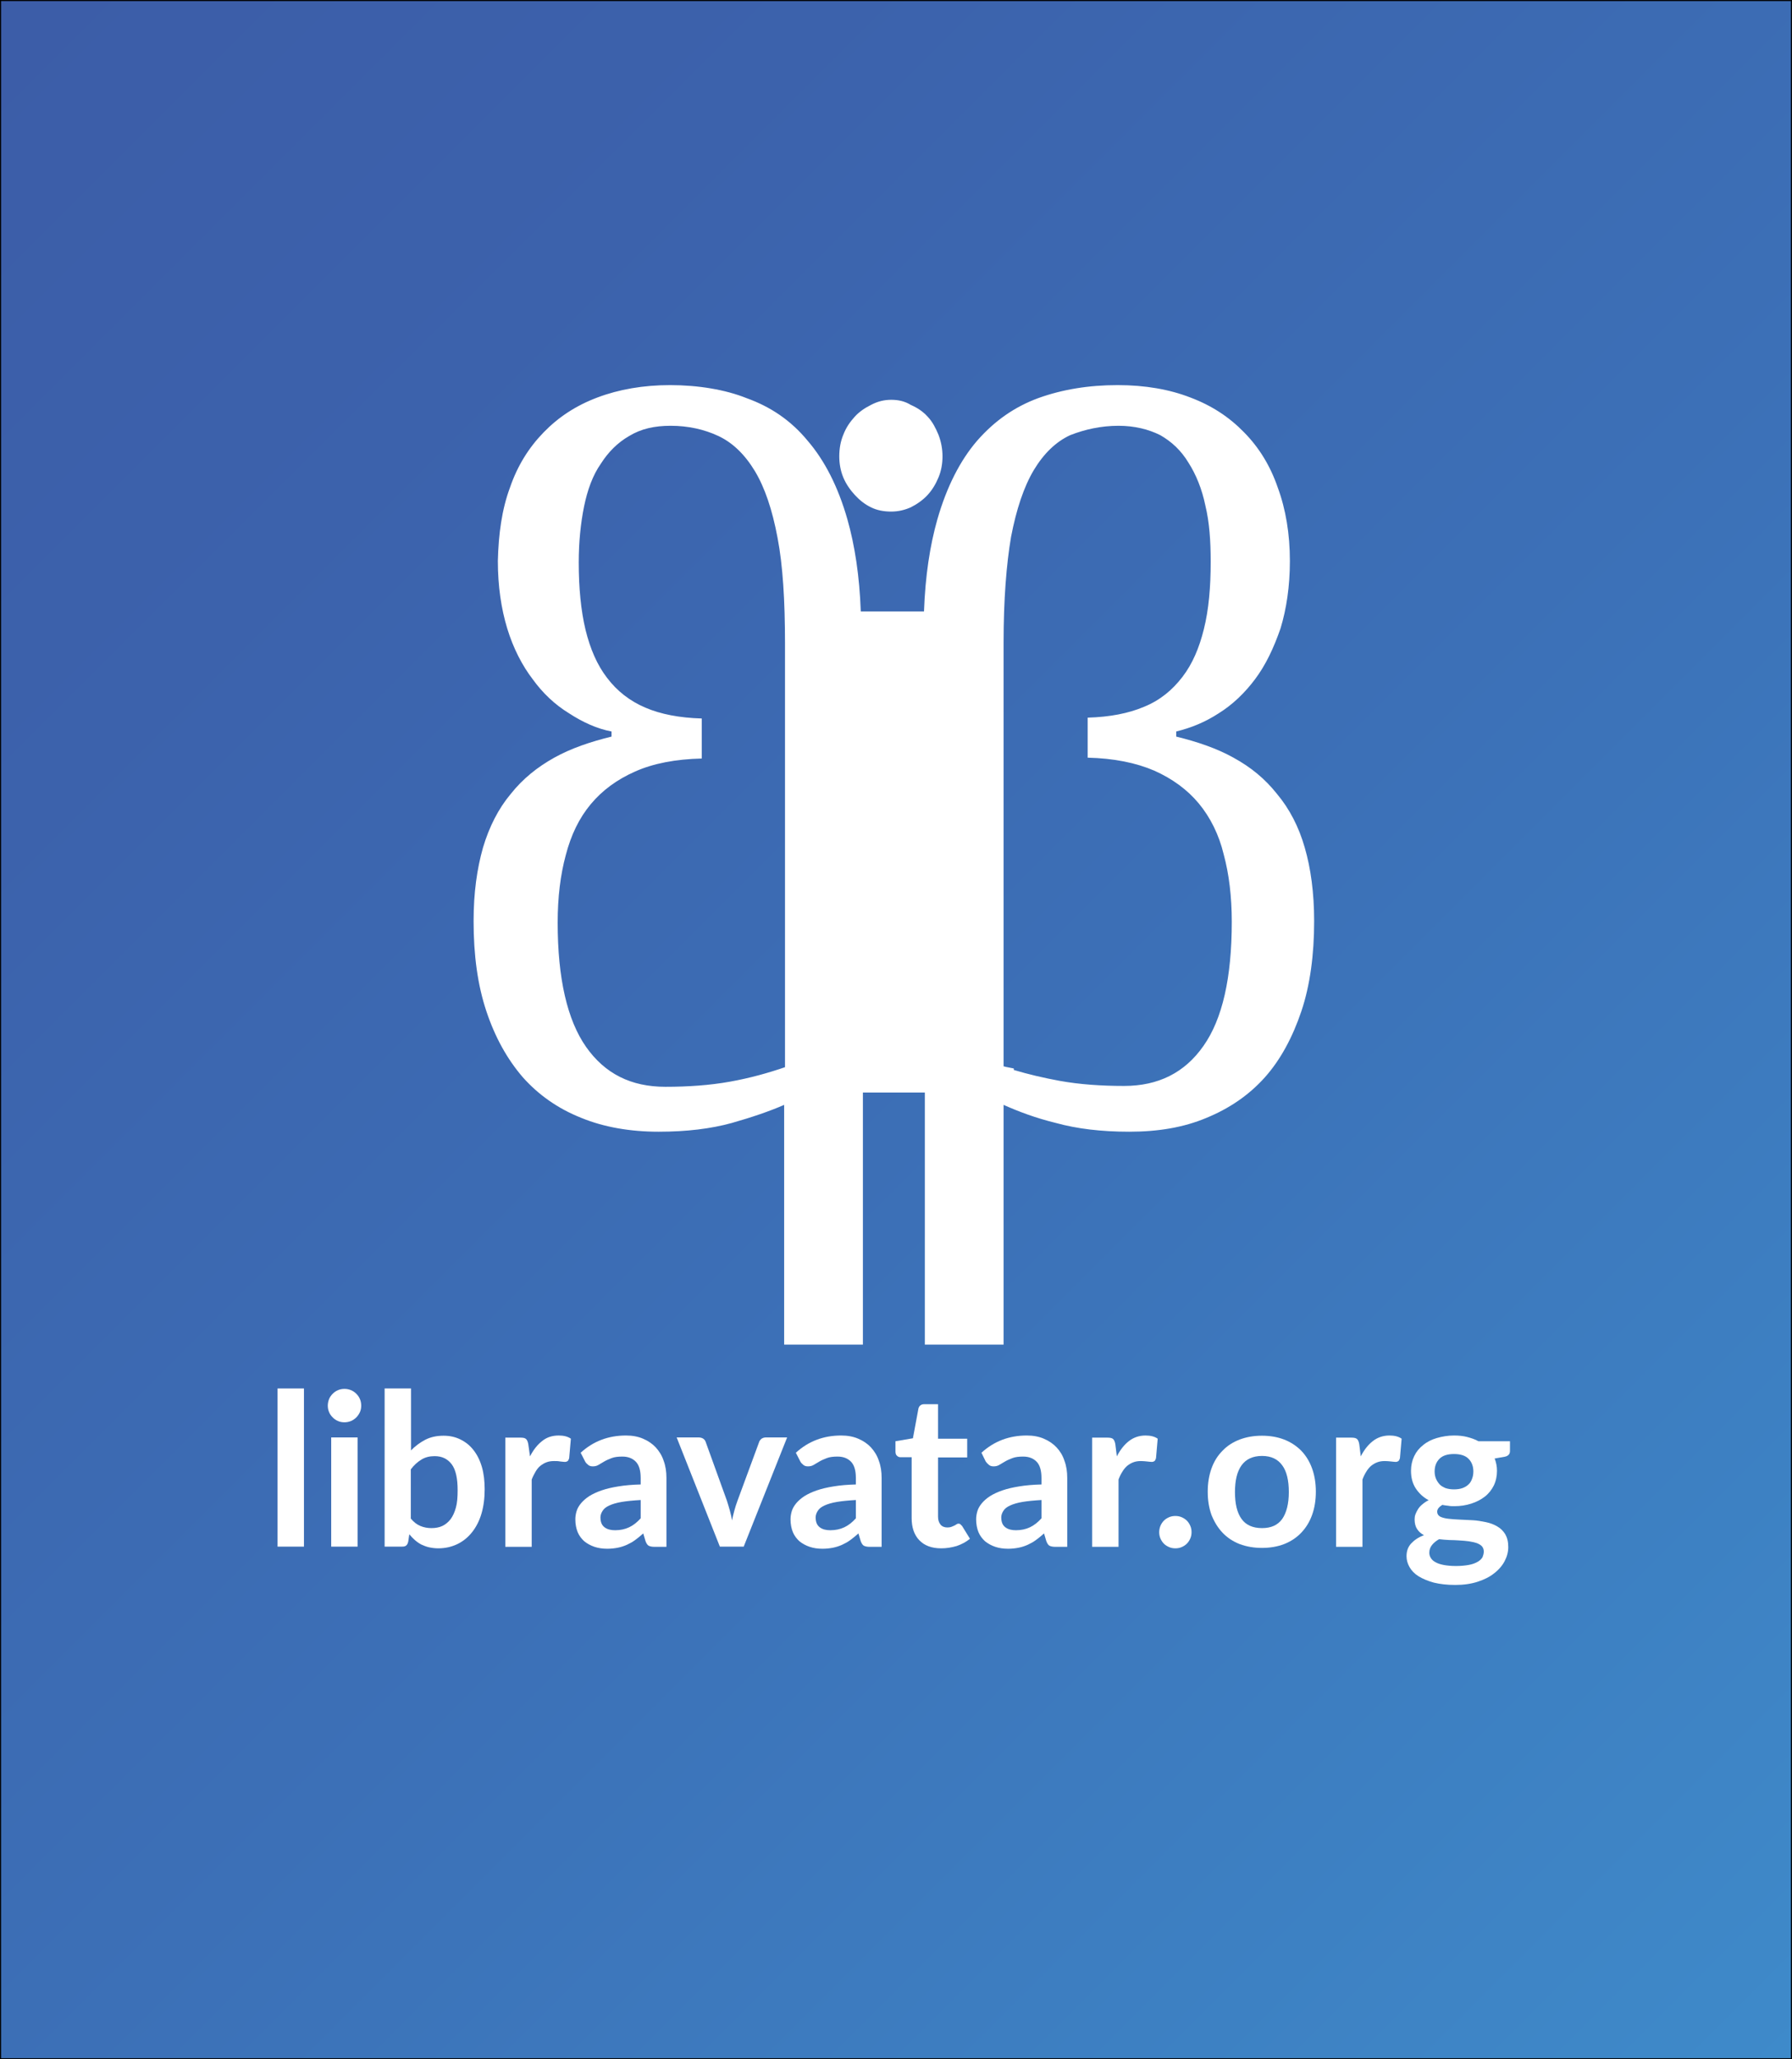 <?xml version="1.0" encoding="utf-8"?>
<!-- Generator: Adobe Illustrator 23.0.6, SVG Export Plug-In . SVG Version: 6.00 Build 0)  -->
<svg version="1.1" xmlns="http://www.w3.org/2000/svg" xmlns:xlink="http://www.w3.org/1999/xlink" x="0px" y="0px"
	 viewBox="0 0 841.9 967.3" style="enable-background:new 0 0 841.9 967.3;" xml:space="preserve">
<rect x="0" y="0" width="841.9" height="967.3" fill="#333333" stroke="none"/>
<style type="text/css">
	.st0{display:none;}
	.st1{display:inline;fill:url(#SVGID_1_);}
	.st2{fill:url(#SVGID_2_);stroke:#000000;stroke-miterlimit:10;}
	.st3{fill:#FFFFFF;}
</style>
<g id="_x36_eck" class="st0">
	<linearGradient id="SVGID_1_" gradientUnits="userSpaceOnUse" x1="89.913" y1="153.455" x2="750.304" y2="813.846">
		<stop  offset="8.207178e-03" style="stop-color:#3C5DA8"/>
		<stop  offset="0.22" style="stop-color:#3C62AC"/>
		<stop  offset="0.553" style="stop-color:#3C70B7"/>
		<stop  offset="0.963" style="stop-color:#3E88C8"/>
		<stop  offset="1" style="stop-color:#3E8ACA"/>
	</linearGradient>
	<polygon class="st1" points="420.9,0 840.1,241.1 839.4,724.8 419.3,967.3 0.1,726.2 0.9,242.5 	"/>
</g>
<g id="bg">
	<linearGradient id="SVGID_2_" gradientUnits="userSpaceOnUse" x1="-31.353" y1="31.353" x2="873.243" y2="935.948">
		<stop  offset="8.207178e-03" style="stop-color:#3C5DA8"/>
		<stop  offset="0.22" style="stop-color:#3C62AC"/>
		<stop  offset="0.553" style="stop-color:#3C70B7"/>
		<stop  offset="0.963" style="stop-color:#3E88C8"/>
		<stop  offset="1" style="stop-color:#3E8ACA"/>
	</linearGradient>
	<rect class="st2" width="841.9" height="967.3"/>
</g>
<g id="libravatar.org">
	<g>
		<path class="st3" d="M142.8,652.2v74.3h-12.4v-74.3H142.8z"/>
		<path class="st3" d="M169.7,660.3c0,1.1-0.2,2.1-0.6,3c-0.4,0.9-1,1.8-1.7,2.5c-0.7,0.7-1.6,1.3-2.5,1.7c-1,0.4-2,0.6-3.1,0.6
			c-1.1,0-2.1-0.2-3-0.6c-1-0.4-1.8-1-2.5-1.7c-0.7-0.7-1.3-1.5-1.7-2.5c-0.4-0.9-0.6-1.9-0.6-3c0-1.1,0.2-2.1,0.6-3.1
			c0.4-1,1-1.8,1.7-2.5c0.7-0.7,1.5-1.3,2.5-1.7c0.9-0.4,2-0.6,3-0.6c1.1,0,2.1,0.2,3.1,0.6c1,0.4,1.8,1,2.5,1.7
			c0.7,0.7,1.3,1.5,1.7,2.5C169.5,658.1,169.7,659.2,169.7,660.3z M168,675.2v51.3h-12.4v-51.3H168z"/>
		<path class="st3" d="M192.9,681.5c2.1-2.2,4.4-3.9,6.9-5.2c2.5-1.3,5.4-1.9,8.6-1.9c3,0,5.6,0.6,8,1.8c2.4,1.2,4.4,2.8,6.1,5
			c1.7,2.2,3,4.8,3.9,7.9c0.9,3.1,1.3,6.6,1.3,10.5c0,4.2-0.5,8-1.5,11.4c-1,3.4-2.5,6.3-4.4,8.7c-1.9,2.4-4.2,4.3-6.9,5.6
			c-2.7,1.3-5.7,2-9,2c-1.6,0-3-0.2-4.4-0.5c-1.3-0.3-2.5-0.8-3.6-1.3c-1.1-0.6-2.1-1.3-3-2.1c-0.9-0.8-1.8-1.7-2.6-2.7l-0.5,3.4
			c-0.2,0.9-0.5,1.5-1,1.9c-0.5,0.4-1.1,0.5-2,0.5h-8.1v-74.3h12.4V681.5z M192.9,713.2c1.4,1.7,2.9,2.9,4.6,3.6s3.4,1,5.2,1
			c1.9,0,3.6-0.3,5.1-1c1.5-0.7,2.8-1.8,3.9-3.2c1.1-1.5,1.9-3.3,2.5-5.5c0.6-2.2,0.8-4.9,0.8-8.1c0-5.6-0.9-9.7-2.8-12.2
			c-1.9-2.5-4.5-3.8-8-3.8c-2.4,0-4.4,0.5-6.2,1.6c-1.8,1.1-3.5,2.6-5,4.6V713.2z"/>
		<path class="st3" d="M249,684.1c1.6-3.1,3.5-5.5,5.7-7.2c2.2-1.8,4.8-2.6,7.8-2.6c2.4,0,4.3,0.5,5.7,1.5l-0.8,9.2
			c-0.2,0.6-0.4,1-0.7,1.3c-0.3,0.2-0.7,0.4-1.3,0.4c-0.5,0-1.2-0.1-2.2-0.2c-1-0.2-1.9-0.2-2.9-0.2c-1.4,0-2.6,0.2-3.6,0.6
			c-1.1,0.4-2,1-2.9,1.7s-1.6,1.7-2.2,2.7c-0.6,1.1-1.3,2.3-1.8,3.7v31.6h-12.4v-51.3h7.2c1.3,0,2.1,0.2,2.6,0.7s0.8,1.3,1,2.4
			L249,684.1z"/>
		<path class="st3" d="M272.8,682.4c5.9-5.4,13-8.1,21.3-8.1c3,0,5.7,0.5,8,1.5c2.4,1,4.4,2.4,6,4.1c1.6,1.8,2.9,3.8,3.7,6.3
			c0.9,2.4,1.3,5.1,1.3,8v32.4h-5.6c-1.2,0-2.1-0.2-2.7-0.5c-0.6-0.3-1.1-1.1-1.5-2.1l-1.1-3.7c-1.3,1.2-2.6,2.2-3.8,3.1
			c-1.2,0.9-2.5,1.6-3.8,2.2c-1.3,0.6-2.8,1.1-4.3,1.4c-1.5,0.3-3.2,0.5-5,0.5c-2.2,0-4.2-0.3-6-0.9c-1.8-0.6-3.4-1.5-4.8-2.6
			c-1.3-1.2-2.4-2.6-3.1-4.3c-0.7-1.7-1.1-3.8-1.1-6c0-1.3,0.2-2.6,0.6-3.9c0.4-1.3,1.1-2.5,2.1-3.7c1-1.2,2.3-2.3,3.8-3.3
			c1.6-1,3.5-1.9,5.8-2.7c2.3-0.8,4.9-1.4,8-1.9c3-0.5,6.5-0.8,10.4-0.9v-3c0-3.4-0.7-6-2.2-7.6c-1.5-1.6-3.6-2.5-6.4-2.5
			c-2,0-3.7,0.2-5,0.7c-1.3,0.5-2.5,1-3.5,1.6s-1.9,1.1-2.7,1.6c-0.8,0.5-1.7,0.7-2.7,0.7c-0.9,0-1.6-0.2-2.2-0.7
			c-0.6-0.5-1.1-1-1.4-1.6L272.8,682.4z M301.1,704.6c-3.6,0.2-6.6,0.5-9,0.9c-2.4,0.4-4.4,1-5.9,1.7c-1.5,0.7-2.5,1.5-3.1,2.5
			c-0.6,0.9-1,2-1,3c0,2.2,0.6,3.7,1.9,4.7s3,1.4,5,1.4c2.5,0,4.7-0.5,6.6-1.4c1.9-0.9,3.7-2.3,5.4-4.2V704.6z"/>
		<path class="st3" d="M369.8,675.2l-20.4,51.3h-11.2l-20.3-51.3h10.2c0.9,0,1.7,0.2,2.3,0.6c0.6,0.4,1,1,1.2,1.7l9.9,27.4
			c0.5,1.6,1,3.2,1.4,4.7c0.4,1.5,0.8,3.1,1,4.6c0.3-1.5,0.7-3.1,1.1-4.6c0.4-1.5,0.9-3.1,1.5-4.7l10.1-27.4
			c0.2-0.7,0.6-1.2,1.2-1.7c0.6-0.4,1.3-0.6,2.1-0.6H369.8z"/>
		<path class="st3" d="M373.9,682.4c5.9-5.4,13-8.1,21.3-8.1c3,0,5.7,0.5,8,1.5c2.4,1,4.4,2.4,6,4.1c1.6,1.8,2.9,3.8,3.7,6.3
			c0.9,2.4,1.3,5.1,1.3,8v32.4h-5.6c-1.2,0-2.1-0.2-2.7-0.5c-0.6-0.3-1.1-1.1-1.5-2.1l-1.1-3.7c-1.3,1.2-2.6,2.2-3.8,3.1
			c-1.2,0.9-2.5,1.6-3.8,2.2c-1.3,0.6-2.8,1.1-4.3,1.4c-1.5,0.3-3.2,0.5-5,0.5c-2.2,0-4.2-0.3-6-0.9c-1.8-0.6-3.4-1.5-4.8-2.6
			c-1.3-1.2-2.4-2.6-3.1-4.3c-0.7-1.7-1.1-3.8-1.1-6c0-1.3,0.2-2.6,0.6-3.9c0.4-1.3,1.1-2.5,2.1-3.7c1-1.2,2.3-2.3,3.8-3.3
			c1.6-1,3.5-1.9,5.8-2.7c2.3-0.8,4.9-1.4,8-1.9c3-0.5,6.5-0.8,10.4-0.9v-3c0-3.4-0.7-6-2.2-7.6c-1.5-1.6-3.6-2.5-6.4-2.5
			c-2,0-3.7,0.2-5,0.7c-1.3,0.5-2.5,1-3.5,1.6s-1.9,1.1-2.7,1.6c-0.8,0.5-1.7,0.7-2.7,0.7c-0.9,0-1.6-0.2-2.2-0.7
			c-0.6-0.5-1.1-1-1.4-1.6L373.9,682.4z M402.2,704.6c-3.6,0.2-6.6,0.5-9,0.9c-2.4,0.4-4.4,1-5.9,1.7c-1.5,0.7-2.5,1.5-3.1,2.5
			c-0.6,0.9-1,2-1,3c0,2.2,0.6,3.7,1.9,4.7s3,1.4,5,1.4c2.5,0,4.7-0.5,6.6-1.4c1.9-0.9,3.7-2.3,5.4-4.2V704.6z"/>
		<path class="st3" d="M442.2,727.3c-4.5,0-7.9-1.3-10.3-3.8c-2.4-2.5-3.6-6-3.6-10.4v-28.6h-5.2c-0.7,0-1.2-0.2-1.7-0.7
			c-0.5-0.4-0.7-1.1-0.7-2V677l8.2-1.4l2.6-14c0.2-0.7,0.5-1.2,1-1.5c0.5-0.4,1.1-0.5,1.8-0.5h6.4v16.2h13.7v8.8h-13.7v27.8
			c0,1.6,0.4,2.8,1.2,3.8c0.8,0.9,1.9,1.3,3.2,1.3c0.8,0,1.4-0.1,1.9-0.3c0.5-0.2,1-0.4,1.4-0.6c0.4-0.2,0.7-0.4,1-0.6
			c0.3-0.2,0.6-0.3,0.9-0.3c0.4,0,0.7,0.1,0.9,0.3c0.2,0.2,0.5,0.5,0.8,0.8l3.7,6c-1.8,1.5-3.9,2.6-6.2,3.4
			C447.1,726.9,444.7,727.3,442.2,727.3z"/>
		<path class="st3" d="M461.1,682.4c5.9-5.4,13-8.1,21.3-8.1c3,0,5.7,0.5,8,1.5c2.4,1,4.4,2.4,6,4.1s2.9,3.8,3.7,6.3
			c0.9,2.4,1.3,5.1,1.3,8v32.4h-5.6c-1.2,0-2.1-0.2-2.7-0.5c-0.6-0.3-1.1-1.1-1.5-2.1l-1.1-3.7c-1.3,1.2-2.6,2.2-3.8,3.1
			c-1.2,0.9-2.5,1.6-3.8,2.2c-1.3,0.6-2.8,1.1-4.3,1.4c-1.5,0.3-3.2,0.5-5,0.5c-2.2,0-4.2-0.3-6-0.9s-3.4-1.5-4.8-2.6
			c-1.3-1.2-2.4-2.6-3.1-4.3c-0.7-1.7-1.1-3.8-1.1-6c0-1.3,0.2-2.6,0.6-3.9c0.4-1.3,1.1-2.5,2.1-3.7c1-1.2,2.3-2.3,3.8-3.3
			c1.6-1,3.5-1.9,5.8-2.7c2.3-0.8,4.9-1.4,8-1.9c3-0.5,6.5-0.8,10.4-0.9v-3c0-3.4-0.7-6-2.2-7.6c-1.5-1.6-3.6-2.5-6.4-2.5
			c-2,0-3.7,0.2-5,0.7c-1.3,0.5-2.5,1-3.5,1.6s-1.9,1.1-2.7,1.6c-0.8,0.5-1.7,0.7-2.7,0.7c-0.9,0-1.6-0.2-2.2-0.7s-1.1-1-1.5-1.6
			L461.1,682.4z M489.4,704.6c-3.6,0.2-6.6,0.5-9,0.9c-2.4,0.4-4.4,1-5.9,1.7s-2.5,1.5-3.1,2.5c-0.6,0.9-1,2-1,3
			c0,2.2,0.6,3.7,1.9,4.7s3,1.4,5,1.4c2.5,0,4.7-0.5,6.6-1.4c1.9-0.9,3.7-2.3,5.4-4.2V704.6z"/>
		<path class="st3" d="M524.7,684.1c1.6-3.1,3.5-5.5,5.7-7.2s4.8-2.6,7.8-2.6c2.4,0,4.3,0.5,5.7,1.5l-0.8,9.2
			c-0.2,0.6-0.4,1-0.7,1.3c-0.3,0.2-0.7,0.4-1.3,0.4c-0.5,0-1.2-0.1-2.2-0.2s-1.9-0.2-2.9-0.2c-1.4,0-2.6,0.2-3.6,0.6
			c-1.1,0.4-2,1-2.9,1.7c-0.9,0.8-1.6,1.7-2.2,2.7c-0.7,1.1-1.3,2.3-1.8,3.7v31.6h-12.4v-51.3h7.2c1.3,0,2.2,0.2,2.7,0.7
			s0.8,1.3,1,2.4L524.7,684.1z"/>
		<path class="st3" d="M544.6,719.7c0-1,0.2-2,0.6-3c0.4-0.9,0.9-1.7,1.6-2.4c0.7-0.7,1.5-1.2,2.4-1.6s1.9-0.6,3-0.6s2.1,0.2,3,0.6
			c0.9,0.4,1.7,0.9,2.4,1.6c0.7,0.7,1.2,1.5,1.6,2.4c0.4,0.9,0.6,1.9,0.6,3c0,1.1-0.2,2.1-0.6,3c-0.4,0.9-0.9,1.7-1.6,2.4
			c-0.7,0.7-1.5,1.2-2.4,1.6c-0.9,0.4-1.9,0.6-3,0.6s-2.1-0.2-3-0.6s-1.7-0.9-2.4-1.6c-0.7-0.7-1.2-1.5-1.6-2.4
			C544.8,721.8,544.6,720.8,544.6,719.7z"/>
		<path class="st3" d="M592.9,674.4c3.8,0,7.3,0.6,10.4,1.8c3.1,1.2,5.8,3,8,5.2c2.2,2.3,3.9,5,5.1,8.3c1.2,3.3,1.8,6.9,1.8,11
			c0,4.1-0.6,7.7-1.8,11c-1.2,3.3-2.9,6-5.1,8.3c-2.2,2.3-4.9,4.1-8,5.3c-3.1,1.2-6.6,1.8-10.4,1.8c-3.8,0-7.3-0.6-10.5-1.8
			c-3.1-1.2-5.8-3-8-5.3c-2.2-2.3-3.9-5.1-5.2-8.3c-1.2-3.3-1.8-6.9-1.8-11c0-4,0.6-7.7,1.8-11c1.2-3.3,2.9-6,5.2-8.3
			c2.2-2.3,4.9-4,8-5.2C585.6,675,589,674.4,592.9,674.4z M592.9,717.8c4.3,0,7.4-1.4,9.5-4.3c2-2.9,3.1-7.1,3.1-12.6
			c0-5.5-1-9.8-3.1-12.6c-2.1-2.9-5.2-4.4-9.5-4.4c-4.3,0-7.5,1.5-9.6,4.4c-2.1,2.9-3.1,7.1-3.1,12.6s1,9.7,3.1,12.6
			C585.3,716.3,588.5,717.8,592.9,717.8z"/>
		<path class="st3" d="M639.3,684.1c1.6-3.1,3.5-5.5,5.7-7.2s4.8-2.6,7.8-2.6c2.4,0,4.3,0.5,5.7,1.5l-0.8,9.2
			c-0.2,0.6-0.4,1-0.7,1.3c-0.3,0.2-0.7,0.4-1.3,0.4c-0.5,0-1.2-0.1-2.2-0.2s-1.9-0.2-2.9-0.2c-1.4,0-2.6,0.2-3.6,0.6
			c-1.1,0.4-2,1-2.9,1.7c-0.9,0.8-1.6,1.7-2.2,2.7c-0.7,1.1-1.3,2.3-1.8,3.7v31.6h-12.4v-51.3h7.2c1.3,0,2.2,0.2,2.7,0.7
			s0.8,1.3,1,2.4L639.3,684.1z"/>
		<path class="st3" d="M709.4,677v4.6c0,1.5-0.9,2.4-2.6,2.7l-4.6,0.8c0.7,1.8,1.1,3.7,1.1,5.8c0,2.5-0.5,4.8-1.5,6.9
			c-1,2-2.4,3.8-4.2,5.2c-1.8,1.4-3.9,2.5-6.4,3.3c-2.5,0.8-5.1,1.2-7.9,1.2c-1,0-2,0-2.9-0.2c-0.9-0.1-1.9-0.2-2.8-0.4
			c-1.6,1-2.4,2-2.4,3.2c0,1,0.5,1.8,1.4,2.3c1,0.5,2.2,0.8,3.8,1c1.6,0.2,3.3,0.3,5.3,0.4s4.1,0.2,6.2,0.3s4.2,0.5,6.2,0.9
			s3.8,1.1,5.3,2c1.6,0.9,2.8,2.1,3.8,3.7c0.9,1.6,1.4,3.5,1.4,6c0,2.3-0.6,4.5-1.7,6.6c-1.1,2.1-2.7,4-4.9,5.7
			c-2.1,1.7-4.7,3-7.8,4c-3.1,1-6.6,1.5-10.5,1.5c-3.9,0-7.2-0.4-10.1-1.1c-2.9-0.8-5.2-1.8-7.2-3c-1.9-1.2-3.3-2.7-4.2-4.3
			s-1.4-3.3-1.4-5.1c0-2.4,0.7-4.4,2.2-6c1.5-1.6,3.4-2.9,6-3.9c-1.4-0.7-2.4-1.6-3.2-2.8c-0.8-1.2-1.2-2.7-1.2-4.6
			c0-0.8,0.1-1.6,0.4-2.4c0.3-0.8,0.7-1.6,1.2-2.4c0.5-0.8,1.2-1.6,2.1-2.3c0.8-0.7,1.8-1.4,2.9-1.9c-2.6-1.4-4.6-3.3-6.1-5.6
			c-1.5-2.3-2.2-5.1-2.2-8.2c0-2.5,0.5-4.8,1.5-6.9c1-2.1,2.4-3.8,4.2-5.2c1.8-1.5,4-2.6,6.4-3.3s5.2-1.2,8.1-1.2
			c2.2,0,4.3,0.2,6.2,0.7c1.9,0.5,3.7,1.1,5.3,2H709.4z M697.1,728.8c0-1-0.3-1.8-0.9-2.5c-0.6-0.6-1.4-1.1-2.5-1.5
			c-1-0.3-2.2-0.6-3.6-0.8c-1.4-0.2-2.9-0.3-4.4-0.4c-1.5-0.1-3.1-0.2-4.8-0.2c-1.7-0.1-3.3-0.2-4.8-0.4c-1.4,0.8-2.5,1.7-3.3,2.7
			c-0.8,1-1.3,2.2-1.3,3.6c0,0.9,0.2,1.7,0.7,2.5s1.2,1.5,2.2,2c1,0.6,2.3,1,3.8,1.3c1.6,0.3,3.5,0.5,5.8,0.5c2.3,0,4.3-0.2,6-0.5
			c1.7-0.3,3-0.8,4.1-1.4c1.1-0.6,1.9-1.4,2.4-2.2C696.8,730.7,697.1,729.8,697.1,728.8z M683.1,699.6c1.5,0,2.9-0.2,4-0.6
			c1.1-0.4,2.1-1,2.8-1.7c0.8-0.7,1.3-1.6,1.7-2.7c0.4-1,0.6-2.2,0.6-3.4c0-2.5-0.8-4.5-2.3-6c-1.5-1.5-3.8-2.2-6.8-2.2
			s-5.3,0.7-6.8,2.2c-1.5,1.5-2.3,3.5-2.3,6c0,1.2,0.2,2.3,0.6,3.3c0.4,1,1,1.9,1.7,2.7s1.7,1.3,2.8,1.8
			C680.3,699.4,681.6,699.6,683.1,699.6z"/>
	</g>
</g>
<g id="icon">
	<path id="path2852" class="st3" d="M314.8,180.9c-12.6,0-24,2-34.1,5.8c-10.1,3.8-18.3,9.2-25.3,16.4c-7,7.2-12.3,15.7-15.8,25.9
		c-3.8,10.2-5.4,21.8-5.7,34.5c0,11.9,1.6,22.5,4.4,31.7c2.8,9.2,7,17.4,12,23.9c4.7,6.5,10.4,11.9,17.1,16c6.3,4.1,13,7.2,19.9,8.5
		v2.4c-9.8,2.4-19,5.5-26.9,9.9s-14.8,9.9-20.5,17.1c-5.7,6.8-10.1,15.4-13,25.2c-2.8,9.9-4.4,21.1-4.4,34.5c0,16,1.9,30,6,42.3
		c4.1,12.3,9.8,22.5,17.1,31c7.3,8.2,16.4,14.7,27.5,19.1c10.7,4.4,23.1,6.5,36.3,6.5s24.6-1.4,34.4-4.1c9.5-2.7,17.7-5.5,24.6-8.5
		v112.6h37V513.2h29.1v118.4h37V519c7,3.1,14.8,6.1,24.6,8.5c9.8,2.7,21.2,4.1,34.4,4.1c13.6,0,25.6-2,36.3-6.5
		c10.7-4.4,19.9-10.6,27.5-19.1c7.3-8.2,13-18.8,17.1-31s6-26.6,6-42.3c0-13.3-1.6-24.9-4.4-34.5c-2.8-9.9-7.3-18.4-13-25.2
		c-5.7-7.2-12.3-12.6-20.5-17.1c-7.9-4.4-17.1-7.5-26.9-9.9v-2.4c7-1.7,13.6-4.4,19.9-8.5c6.6-4.1,12.3-9.6,17.1-16
		c5.1-6.8,8.8-14.7,12-23.9c2.8-9.2,4.4-19.8,4.4-31.7c0-12.6-1.9-24.2-5.7-34.5c-3.5-10.2-8.8-18.8-15.8-25.9
		c-7-7.2-15.2-12.6-25.3-16.4c-9.8-3.8-21.2-5.8-34.1-5.8c-13.6,0-25.9,2-37.3,6.1c-11.1,4.1-20.5,10.6-28.8,20.1
		c-7.9,9.2-14.2,21.5-18.6,36.8c-3.5,12.3-5.7,26.6-6.3,43.3h-29.7c-0.6-16.7-2.8-31-6.3-43.3c-4.4-15.4-10.7-27.6-18.6-36.8
		c-7.9-9.6-17.4-16-28.8-20.1C340.7,183,328,180.9,314.8,180.9z M418.7,187.8c-3.2,0-6.3,0.7-9.5,2.4c-2.8,1.4-5.4,3.1-7.6,5.5
		c-2.2,2.4-4.1,5.1-5.4,8.5c-1.3,3.1-1.9,6.5-1.9,10.2c0,3.4,0.6,6.8,1.9,9.9c1.3,3.1,3.2,5.8,5.4,8.2c2.2,2.4,4.7,4.4,7.6,5.8
		c2.8,1.4,6,2,9.5,2c3.2,0,6.3-0.7,9.2-2c2.8-1.4,5.7-3.4,7.9-5.8c2.2-2.4,3.8-5.1,5.1-8.2c1.3-3.1,1.9-6.5,1.9-9.9
		c0-3.4-0.6-6.8-1.9-10.2c-1.3-3.1-2.8-6.1-5.1-8.5c-2.2-2.4-4.7-4.1-7.9-5.5C425,188.4,421.9,187.8,418.7,187.8z M315.1,200
		c8.2,0,15.8,1.7,22.4,4.8c6.6,3.1,12.3,8.5,17.1,16.4c4.7,7.8,8.2,18.1,10.7,31.4c2.5,13,3.5,29.7,3.5,49.5v199.2
		c-7.9,2.7-16.4,5.1-25.9,6.8c-9.5,1.7-19.6,2.4-30.3,2.4c-16.1,0-28.4-6.1-37.3-18.8c-8.8-12.6-13.3-32.1-13.3-58.3
		c0-11.9,1.3-22.5,3.8-31.7c2.5-9.6,6.3-17.4,11.7-23.9s12.3-11.6,20.9-15.4c8.5-3.8,19-5.8,31.3-6.1v-18.8
		c-10.4-0.3-19.3-2-26.5-5.1c-7.3-3.1-13.3-7.8-18-14c-4.7-6.1-7.9-13.6-10.1-22.5c-2.2-9.2-3.2-19.8-3.2-31.7
		c0-9.6,0.9-18.4,2.5-26.3c1.6-7.8,4.1-14.7,7.9-20.1c3.5-5.5,7.9-9.9,13.3-13C301.2,201.4,307.5,200,315.1,200z M525.5,200
		c7.6,0,14.2,1.7,19.6,4.4c5.4,3.1,9.8,7.2,13.3,13c3.5,5.5,6.3,12.3,7.9,20.1c1.9,7.8,2.5,16.7,2.5,26.3c0,11.9-0.9,22.5-3.2,31.7
		c-2.2,8.9-5.4,16.4-10.1,22.5c-4.7,6.1-10.4,10.9-18,14c-7.3,3.1-16.1,4.8-26.5,5.1v18.8c12.3,0.3,22.7,2.4,31.3,6.1
		c8.5,3.8,15.5,8.9,20.9,15.4s9.5,14.7,11.7,23.9c2.5,9.2,3.8,19.8,3.8,31.7c0,26.3-4.4,45.7-13.3,58.3
		c-8.8,12.6-21.2,18.8-37.3,18.8c-10.7,0-20.9-0.7-30.3-2.4c-7.6-1.4-14.8-3.1-21.5-5.1v-0.7l-3.5-0.7c-0.3,0-0.9-0.3-1.3-0.3V301.7
		c0-20.1,1.3-36.5,3.5-49.5c2.5-13,6-23.5,10.7-31.4c4.7-7.8,10.4-13.3,17.1-16.4C509.7,201.7,517.3,200,525.5,200z"/>
</g>
<g id="Ebene_5">
</g>
</svg>
